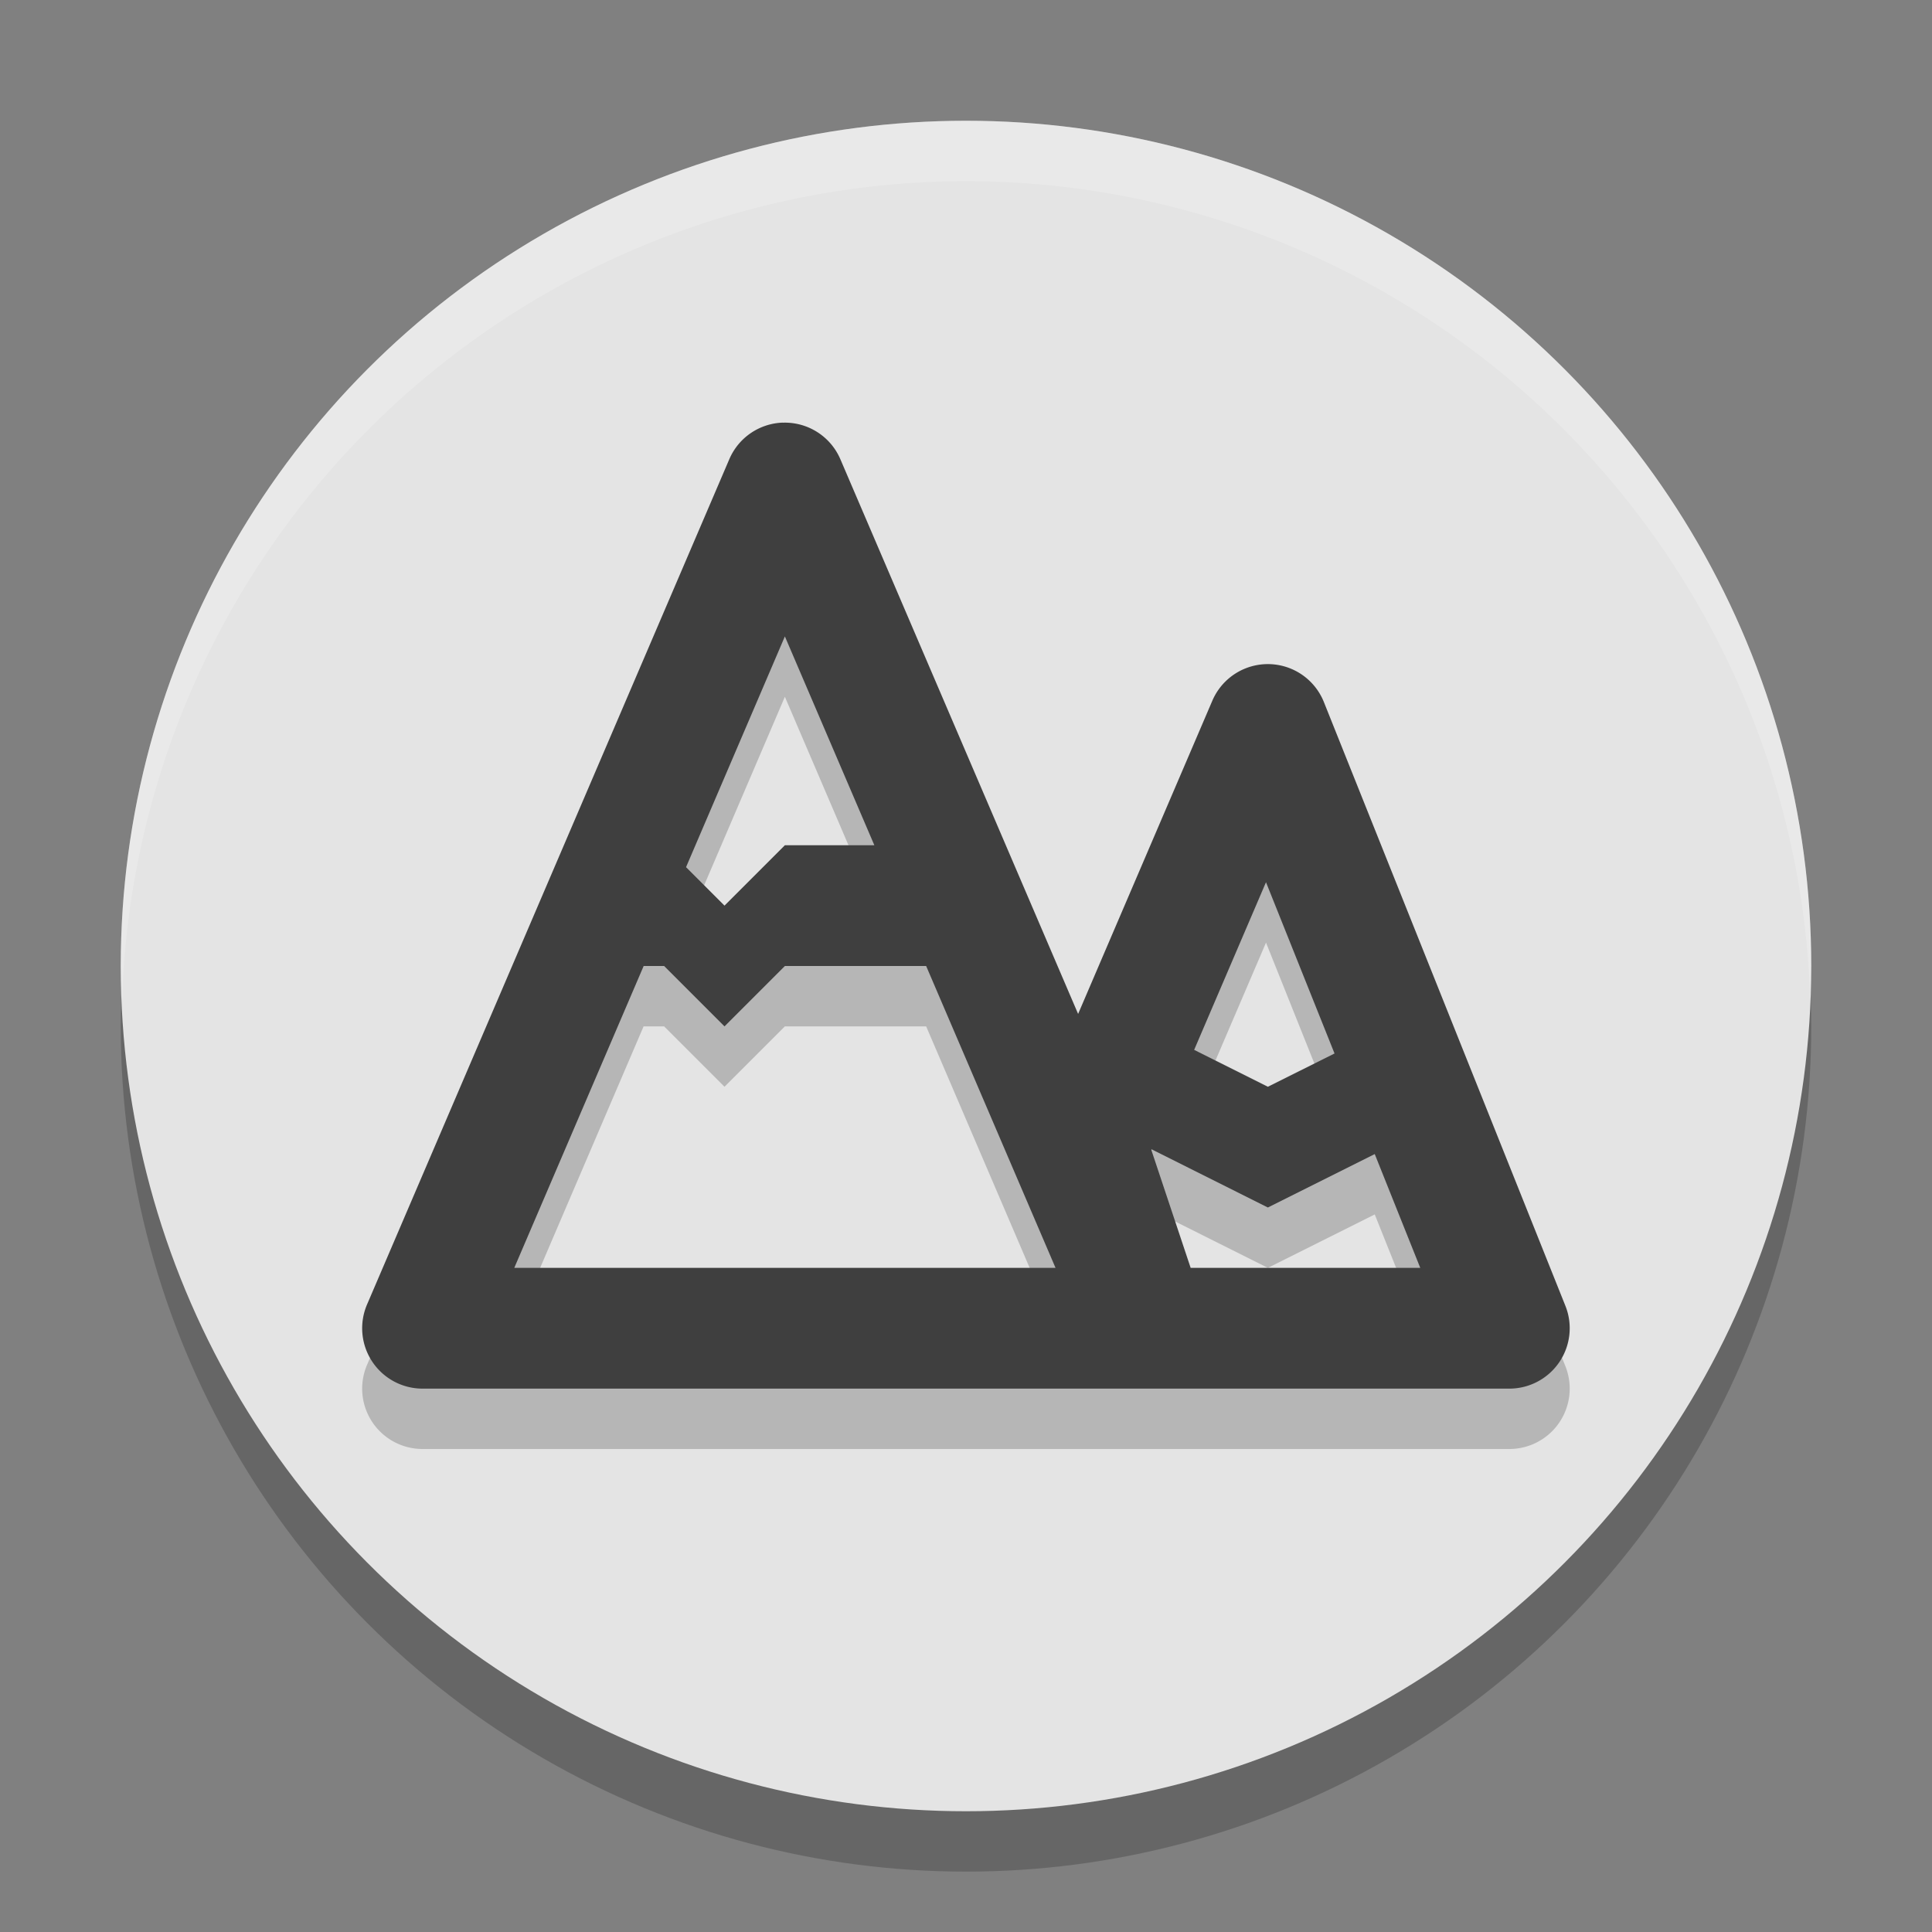 <svg xmlns="http://www.w3.org/2000/svg" height="32" width="32" version="1.1"><rect width="100%" height="100%" fill="#808080" stroke="none"/><defs>
<linearGradient id="ucPurpleBlue" x1="0%" y1="0%" x2="100%" y2="100%">
  <stop offset="0%" style="stop-color:#B794F4;stop-opacity:1"/>
  <stop offset="100%" style="stop-color:#4299E1;stop-opacity:1"/>
</linearGradient>
</defs>
 <circle cx="16" cy="17" r="14" style="opacity:.2"/>
 <circle cx="16" cy="16" r="14" style="fill:#e4e4e4"/>
 <path d="m16 2a14 14 0 0 0 -14 14 14 14 0 0 0 0.021 0.586 14 14 0 0 1 13.979 -13.586 14 14 0 0 1 13.979 13.414 14 14 0 0 0 0.021 -0.414 14 14 0 0 0 -14 -14z" style="opacity:.2;fill:#ffffff"/>
 <path style="opacity:.2" d="m12.965 8a1 1 0 0 0 -0.885 0.605l-6 14a1 1 0 0 0 0.92 1.395h18a1 1 0 0 0 0.928 -1.371l-4-10a1 1 0 0 0 -1.848 -0.023l-2.223 5.188-3.938-9.188a1 1 0 0 0 -0.955 -0.605zm0.035 3.541 1.482 3.459h-1.482l-1 1-0.637-0.637zm7.969 4.072 1.135 2.836l-1.104 0.551-1.221-0.611zm-10.309 1.387h0.34l1 1 1-1h2.34l2.143 5h-8.965zm8.412 3.035l1.928 0.965 1.77-0.885 0.754 1.885h-3.803l-0.652-1.955z"/>
 <path style="fill:#3f3f3f" d="m12.965 7a1 1 0 0 0 -0.885 0.605l-6 14a1 1 0 0 0 0.92 1.395h18a1 1 0 0 0 0.928 -1.371l-4-10a1 1 0 0 0 -1.848 -0.023l-2.223 5.188-3.938-9.188a1 1 0 0 0 -0.955 -0.605zm0.035 3.541l1.482 3.459h-1.482l-1 1-0.637-0.637 1.637-3.822zm7.969 4.072l1.135 2.836-1.104 0.551-1.221-0.611 1.189-2.775zm-10.309 1.387h0.34l1 1 1-1h2.34l2.143 5h-8.965l2.143-5zm8.412 3.035l1.928 0.965 1.77-0.885 0.754 1.885h-3.803l-0.652-1.955 0.004-0.01z"/>
</svg>
